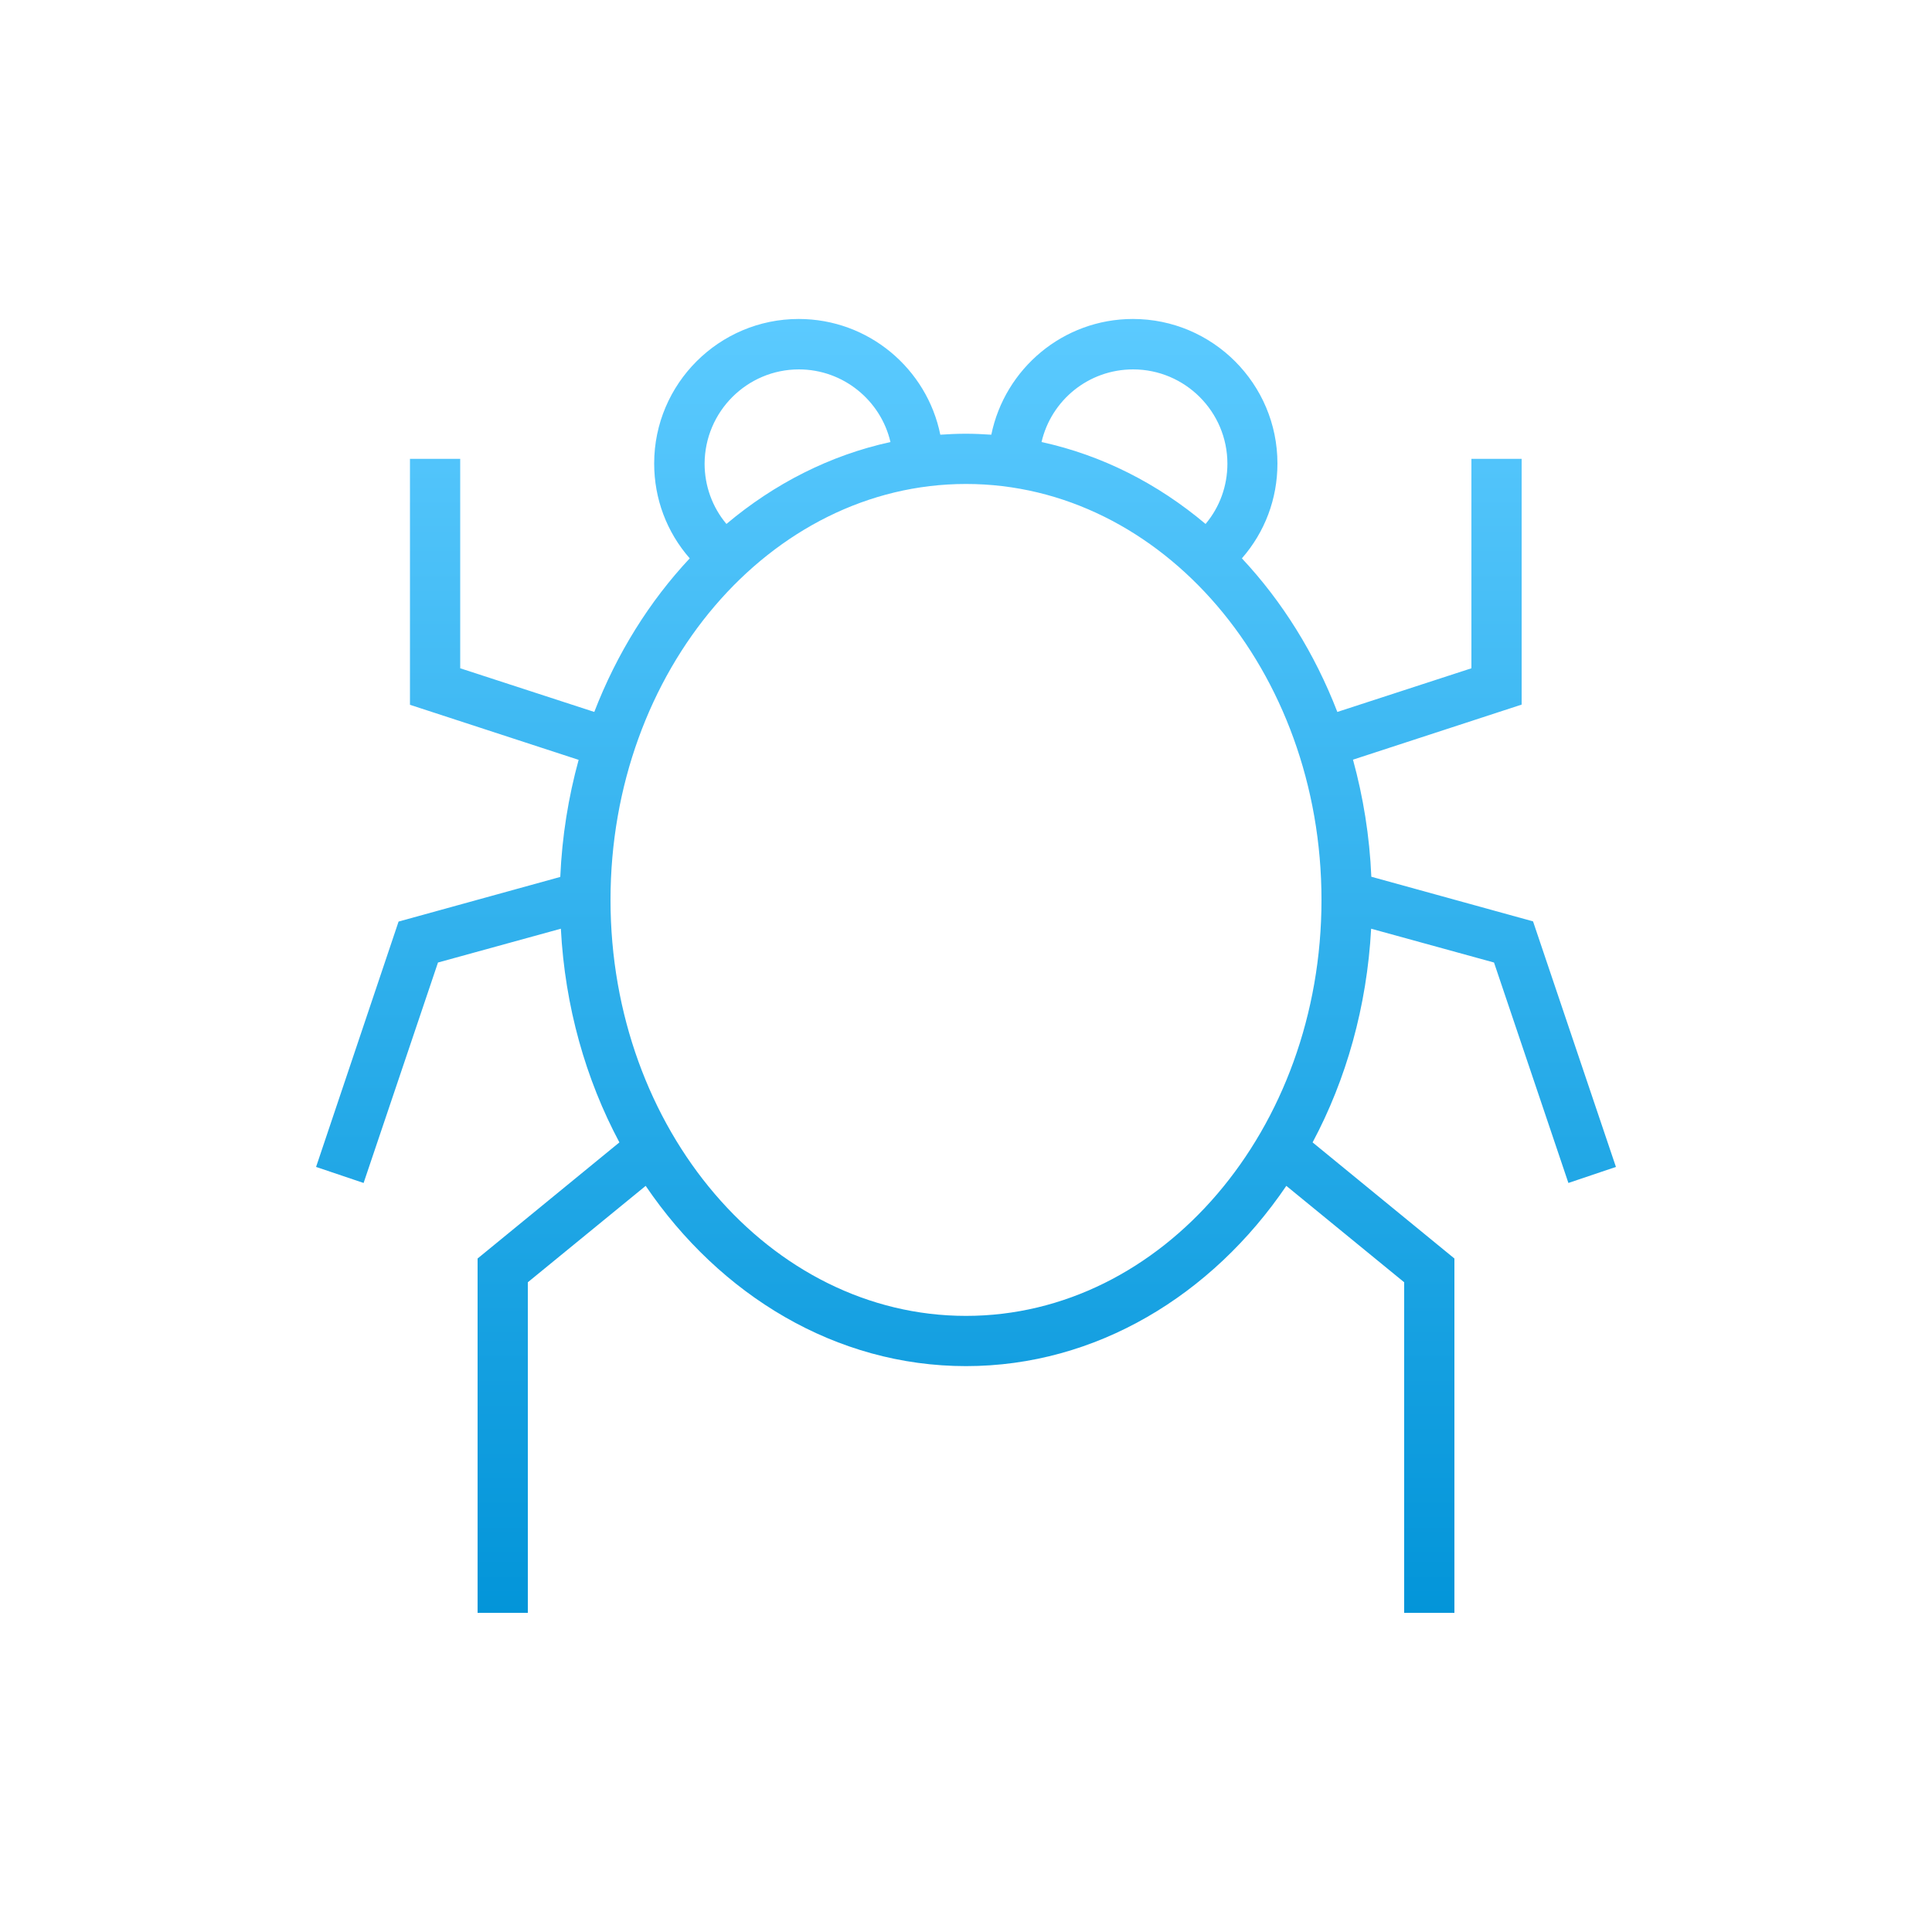 <?xml version="1.0" encoding="utf-8"?>
<!-- Generator: Adobe Illustrator 19.0.0, SVG Export Plug-In . SVG Version: 6.00 Build 0)  -->
<svg version="1.1" id="图层_1" xmlns="http://www.w3.org/2000/svg" xmlns:xlink="http://www.w3.org/1999/xlink" x="0px" y="0px"
	 viewBox="0 0 1000 1000" style="enable-background:new 0 0 1000 1000;" xml:space="preserve">
<style type="text/css">
	.st0{fill:url(#XMLID_2_);}
</style>
<linearGradient id="XMLID_2_" gradientUnits="userSpaceOnUse" x1="500" y1="834.849" x2="500" y2="165.151">
	<stop  offset="0" style="stop-color:#0395D9"/>
	<stop  offset="1" style="stop-color:#5BCAFF"/>
</linearGradient>
<path id="XMLID_636_" class="st0" d="M793.5,476.9l-83.7-23.1c-0.9-21-4.2-41.3-9.5-60.6l87.3-28.5V237.5h-26v108.4l-69.4,22.6
	c-11.7-30.3-28.6-57.3-49.4-79.5c11.9-13.6,18.4-30.8,18.4-49.1c0-41.2-33.5-74.8-74.8-74.8c-36.1,0-66.3,25.7-73.3,59.9
	c-4.4-0.3-8.8-0.5-13.2-0.5c-4.4,0-8.8,0.2-13.2,0.5c-6.9-34.1-37.1-59.9-73.3-59.9c-41.2,0-74.8,33.5-74.8,74.8
	c0,18.3,6.5,35.5,18.4,49.1c-20.8,22.2-37.7,49.2-49.4,79.5l-69.4-22.6V237.5h-26v127.3l87.3,28.5c-5.3,19.3-8.6,39.6-9.5,60.6
	l-83.7,23.1L163.6,604l24.6,8.3l38.5-114.1l63.6-17.5c2.1,40.3,12.9,78,30.3,110.6l-73.4,60.1v183.4h26V663.7l61-49.9
	c38.5,56.7,98.5,93.3,165.8,93.3c67.3,0,127.3-36.6,165.8-93.3l61,49.9v171.1h26V651.4l-73.4-60.1c17.4-32.6,28.1-70.3,30.3-110.6
	l63.6,17.5l38.5,114.1l24.6-8.3L793.5,476.9z M586.5,191.2c26.9,0,48.8,21.9,48.8,48.8c0,11.6-4,22.5-11.3,31.2
	c-24.8-20.9-53.6-35.6-84.9-42.4C544.1,207.2,563.4,191.2,586.5,191.2z M413.5,191.2c23,0,42.4,16.1,47.4,37.6
	c-31.3,6.8-60.2,21.6-84.9,42.4c-7.3-8.7-11.3-19.7-11.3-31.2C364.8,213,386.7,191.2,413.5,191.2z M500,681.1
	c-101.5,0-184-96.6-184-215.3c0-118.7,82.6-215.3,184-215.3c101.5,0,184,96.6,184,215.3C684,584.6,601.5,681.1,500,681.1z"/>
</svg>
